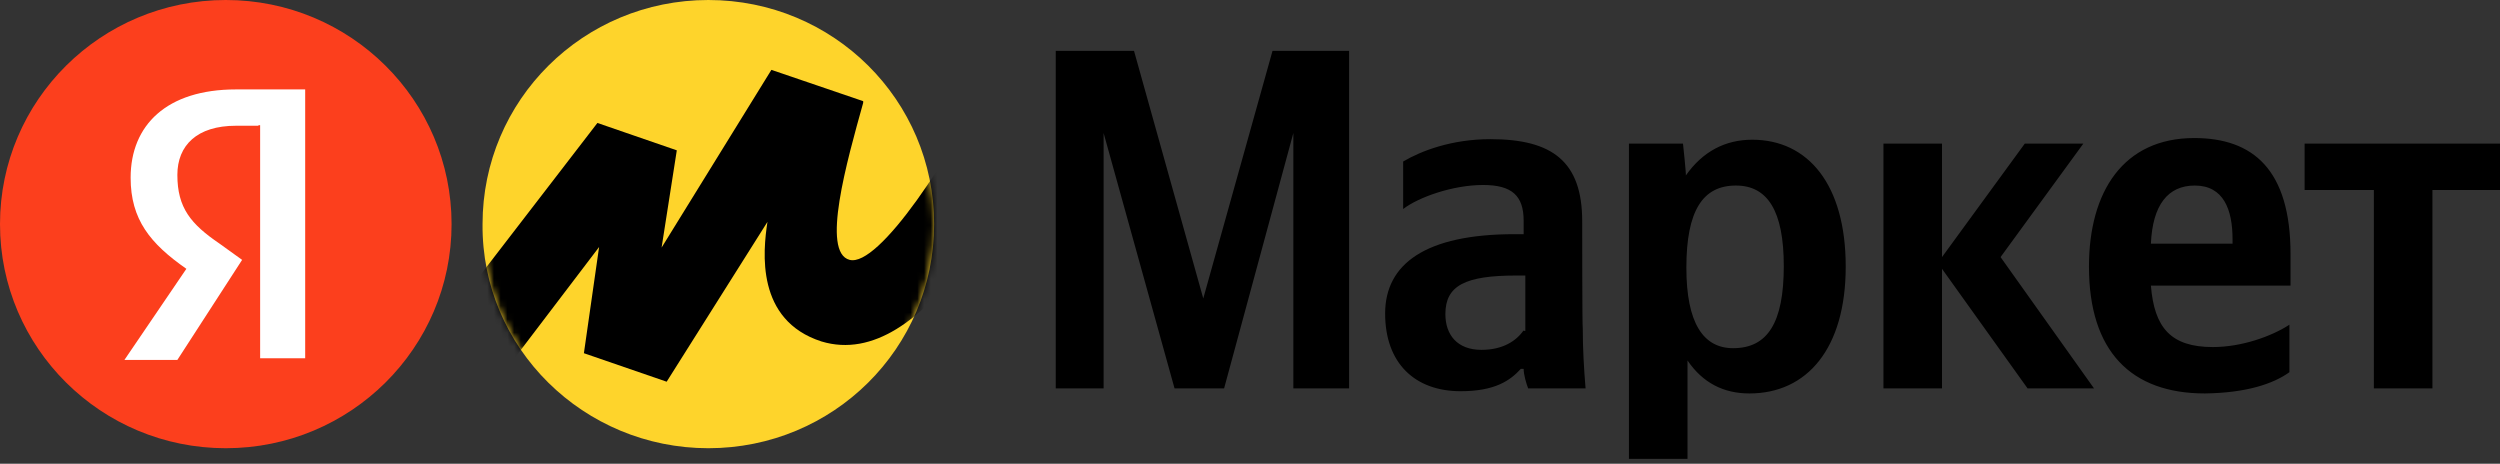 <svg width="372" height="69" viewBox="0 0 372 69" fill="none" xmlns="http://www.w3.org/2000/svg">
<rect x="0" y="0" width="372" height="69" fill="#333333" stroke="none"/>
<path d="M174.773 57.796H182.146L192.451 19.792V57.796H200.746V7.568H189.351L179.046 44.408L168.741 7.568H157.095V57.796H164.216V19.792L174.773 57.796ZM235.432 32.931C235.432 24.033 230.992 20.707 221.776 20.707C215.995 20.707 211.47 22.453 208.789 24.033V31.102C211.051 29.356 216.162 27.526 220.686 27.526C224.959 27.526 226.719 29.106 226.719 32.848V34.844H225.378C212.141 34.844 206.108 39.252 206.108 46.653C206.108 54.054 210.549 58.212 217.335 58.212C222.446 58.212 224.708 56.632 226.3 54.886H226.719C226.719 55.8 227.138 57.131 227.389 57.796H235.935C235.684 54.886 235.516 51.809 235.516 48.898C235.432 48.898 235.432 32.931 235.432 32.931ZM226.719 49.148C225.63 50.728 223.619 52.058 220.435 52.058C216.832 52.058 215.073 49.813 215.073 46.736C215.073 42.495 218.005 40.998 225.63 40.998H226.97V49.231H226.719V49.148ZM250.43 21.372H242.386V68.275H251.1V53.638C253.362 56.965 256.462 58.545 260.316 58.545C268.862 58.545 274.643 51.892 274.643 39.667C274.643 27.443 269.03 20.79 260.735 20.79C256.714 20.79 253.362 22.536 250.849 26.112C250.932 26.029 250.43 21.372 250.43 21.372ZM257.886 51.809C253.446 51.809 250.932 48.067 250.932 39.834C250.932 31.351 253.362 27.609 258.305 27.609C262.997 27.609 265.427 31.351 265.427 39.584C265.427 48.067 262.997 51.809 257.886 51.809ZM301.705 57.796H311.592L297.684 38.254L310 21.372H301.287L288.97 38.254V21.372H280.257V57.796H288.97V40L301.705 57.796ZM340.665 55.385V48.316C337.984 50.062 333.543 51.642 329.27 51.642C322.987 51.642 320.557 48.732 320.054 42.495H340.832V37.838C340.832 25.198 335.219 20.541 326.505 20.541C315.949 20.541 310.838 28.524 310.838 39.667C310.838 52.308 317.122 58.545 328.097 58.545C334.214 58.462 338.235 57.131 340.665 55.385ZM326.589 27.609C330.862 27.609 332.203 31.185 332.203 35.593V36.258H320.054C320.305 30.52 322.568 27.609 326.589 27.609ZM372 28.274V21.372H342.927V28.274H353.232V57.796H361.946V28.274H372Z" fill="black"/>
<path d="M105.4 66.695C124 66.695 138.997 51.809 138.997 33.347C138.997 14.886 124 0 105.4 0C86.8 0 71.803 14.886 71.803 33.347C71.635 51.809 86.884 66.695 105.4 66.695Z" fill="#FED42B"/>
<path d="M33.597 66.695C52.153 66.695 67.195 51.764 67.195 33.347C67.195 14.93 52.153 0 33.597 0C15.042 0 0 14.93 0 33.347C0 51.764 15.042 66.695 33.597 66.695Z" fill="#FC3F1D"/>
<path d="M38.457 18.711H35.105C29.324 18.711 26.392 21.622 26.392 26.029C26.392 30.936 28.403 33.347 32.676 36.258L36.027 38.669L26.392 53.555H18.516L27.732 40C22.37 36.258 19.438 32.682 19.438 26.445C19.438 18.628 24.8 13.306 35.105 13.306H45.411V53.306H38.708V18.628H38.457V18.711Z" fill="white"/>
<mask id="mask0_706_299" style="mask-type:luminance" maskUnits="userSpaceOnUse" x="71" y="0" width="68" height="67">
<path d="M105.4 66.695C124 66.695 138.997 51.809 138.997 33.347C138.997 14.886 124 0 105.4 0C86.8 0 71.803 14.886 71.803 33.347C71.635 51.809 86.884 66.695 105.4 66.695Z" fill="white"/>
</mask>
<g mask="url(#mask0_706_299)">
<path d="M88.895 18.295L59.319 56.715L67.195 65.614L89.146 36.757L86.884 52.557L99.2 56.798L114.197 33.015C113.527 37.422 112.438 47.651 122.241 50.811C137.657 55.468 151.146 27.942 157.346 13.971L148.381 9.314C141.427 23.784 130.703 39.751 126.43 38.669C122.157 37.589 126.011 24.033 128.441 15.302V15.052L114.784 10.395L98.446 36.84L100.708 22.37L88.895 18.295Z" fill="black"/>
</g>
</svg>
